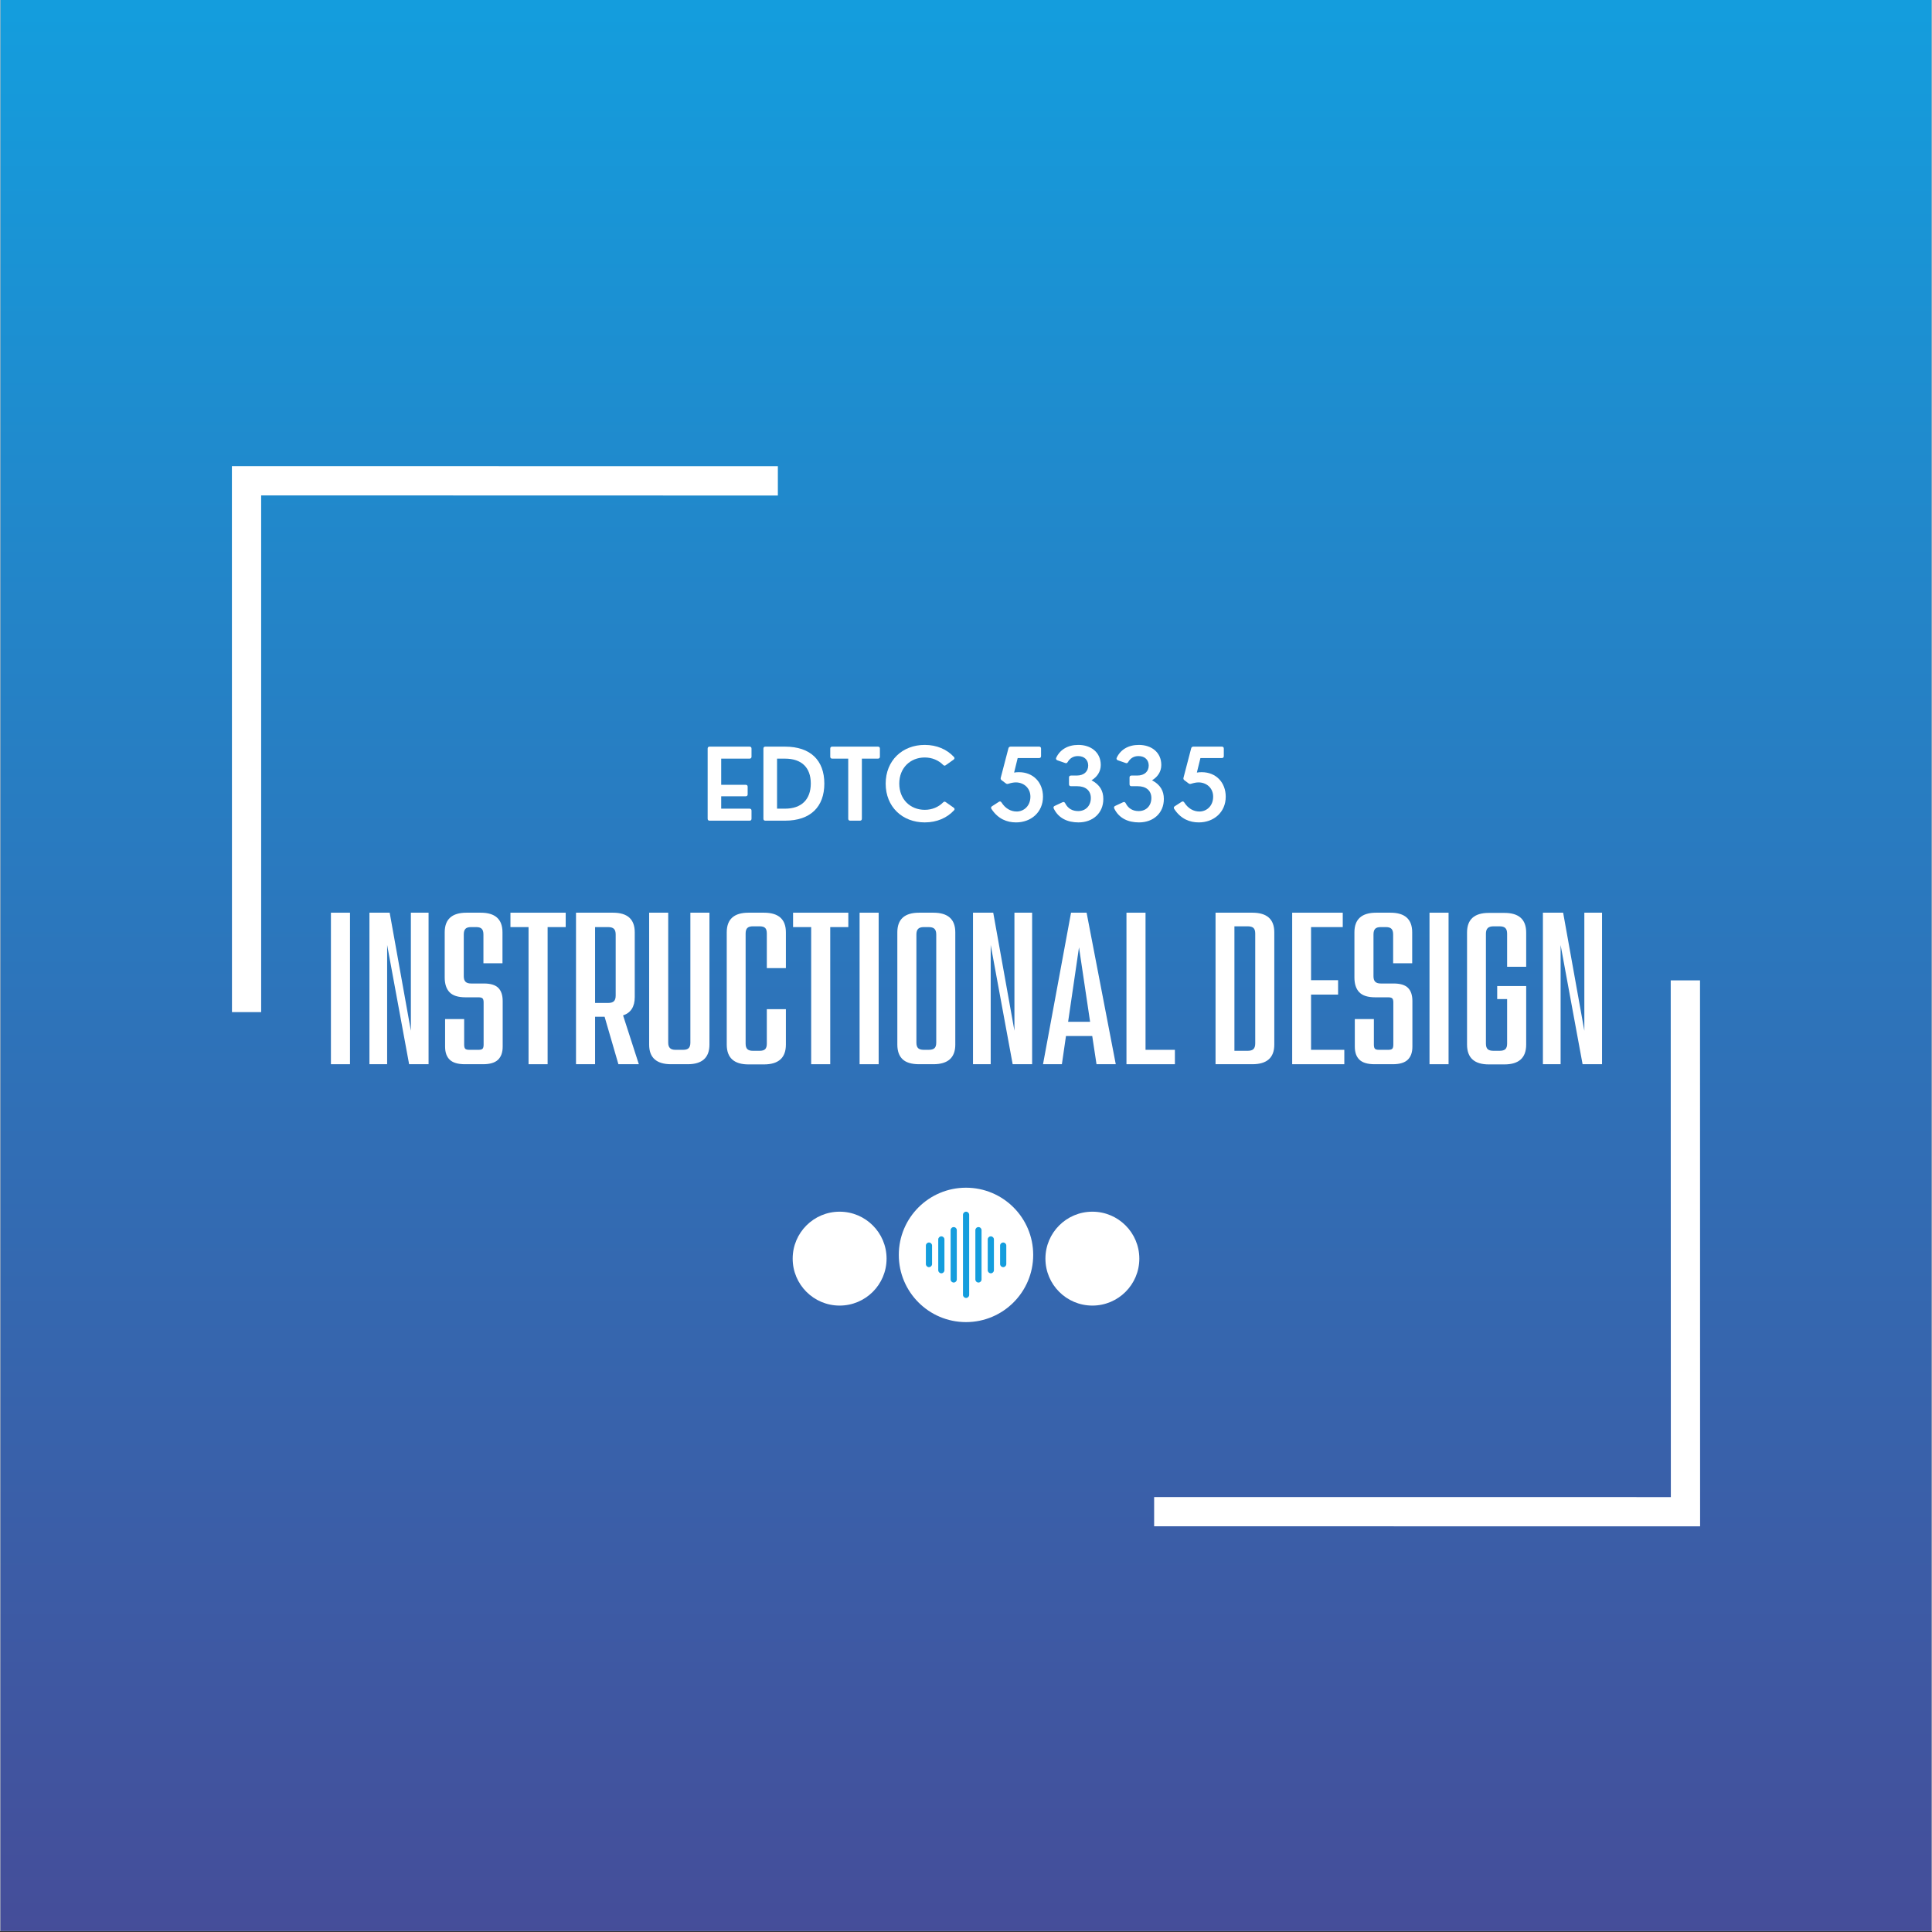 <svg xmlns="http://www.w3.org/2000/svg" xmlns:xlink="http://www.w3.org/1999/xlink" width="3000" zoomAndPan="magnify" viewBox="0 0 2250 2250" height="3000" preserveAspectRatio="xMidYMid meet" version="1.0"><rect x="0" y="0" width="2250" height="2250" fill="#333333" stroke="none"/><defs><g/><clipPath id="b90d8966ac"><path d="M 0.5 0 L 2249.5 0 L 2249.5 2249 L 0.5 2249 Z M 0.5 0 " clip-rule="nonzero"/></clipPath><linearGradient x1="0" gradientTransform="matrix(0.75, 0, 0, 0.75, 0.5, 0)" y1="0" x2="0" gradientUnits="userSpaceOnUse" y2="3000" id="104f6f2562"><stop stop-opacity="1" stop-color="rgb(7.799%, 61.6%, 86.699%)" offset="0"/><stop stop-opacity="1" stop-color="rgb(7.874%, 61.476%, 86.595%)" offset="0.008"/><stop stop-opacity="1" stop-color="rgb(8.025%, 61.23%, 86.386%)" offset="0.016"/><stop stop-opacity="1" stop-color="rgb(8.176%, 60.985%, 86.177%)" offset="0.023"/><stop stop-opacity="1" stop-color="rgb(8.327%, 60.741%, 85.968%)" offset="0.031"/><stop stop-opacity="1" stop-color="rgb(8.478%, 60.495%, 85.76%)" offset="0.039"/><stop stop-opacity="1" stop-color="rgb(8.627%, 60.249%, 85.551%)" offset="0.047"/><stop stop-opacity="1" stop-color="rgb(8.778%, 60.004%, 85.342%)" offset="0.055"/><stop stop-opacity="1" stop-color="rgb(8.929%, 59.76%, 85.135%)" offset="0.062"/><stop stop-opacity="1" stop-color="rgb(9.081%, 59.514%, 84.926%)" offset="0.07"/><stop stop-opacity="1" stop-color="rgb(9.232%, 59.268%, 84.717%)" offset="0.078"/><stop stop-opacity="1" stop-color="rgb(9.381%, 59.023%, 84.508%)" offset="0.086"/><stop stop-opacity="1" stop-color="rgb(9.532%, 58.777%, 84.3%)" offset="0.094"/><stop stop-opacity="1" stop-color="rgb(9.683%, 58.533%, 84.091%)" offset="0.102"/><stop stop-opacity="1" stop-color="rgb(9.834%, 58.287%, 83.882%)" offset="0.109"/><stop stop-opacity="1" stop-color="rgb(9.985%, 58.041%, 83.675%)" offset="0.117"/><stop stop-opacity="1" stop-color="rgb(10.136%, 57.796%, 83.466%)" offset="0.125"/><stop stop-opacity="1" stop-color="rgb(10.286%, 57.552%, 83.257%)" offset="0.133"/><stop stop-opacity="1" stop-color="rgb(10.437%, 57.306%, 83.049%)" offset="0.141"/><stop stop-opacity="1" stop-color="rgb(10.588%, 57.06%, 82.84%)" offset="0.148"/><stop stop-opacity="1" stop-color="rgb(10.739%, 56.815%, 82.631%)" offset="0.156"/><stop stop-opacity="1" stop-color="rgb(10.89%, 56.57%, 82.422%)" offset="0.164"/><stop stop-opacity="1" stop-color="rgb(11.04%, 56.325%, 82.214%)" offset="0.172"/><stop stop-opacity="1" stop-color="rgb(11.191%, 56.079%, 82.005%)" offset="0.18"/><stop stop-opacity="1" stop-color="rgb(11.342%, 55.833%, 81.796%)" offset="0.188"/><stop stop-opacity="1" stop-color="rgb(11.493%, 55.588%, 81.589%)" offset="0.195"/><stop stop-opacity="1" stop-color="rgb(11.644%, 55.344%, 81.38%)" offset="0.203"/><stop stop-opacity="1" stop-color="rgb(11.795%, 55.098%, 81.171%)" offset="0.211"/><stop stop-opacity="1" stop-color="rgb(11.945%, 54.852%, 80.963%)" offset="0.219"/><stop stop-opacity="1" stop-color="rgb(12.096%, 54.607%, 80.754%)" offset="0.227"/><stop stop-opacity="1" stop-color="rgb(12.247%, 54.362%, 80.545%)" offset="0.234"/><stop stop-opacity="1" stop-color="rgb(12.398%, 54.117%, 80.336%)" offset="0.242"/><stop stop-opacity="1" stop-color="rgb(12.549%, 53.871%, 80.128%)" offset="0.25"/><stop stop-opacity="1" stop-color="rgb(12.698%, 53.625%, 79.919%)" offset="0.258"/><stop stop-opacity="1" stop-color="rgb(12.849%, 53.381%, 79.71%)" offset="0.266"/><stop stop-opacity="1" stop-color="rgb(13%, 53.136%, 79.503%)" offset="0.273"/><stop stop-opacity="1" stop-color="rgb(13.152%, 52.89%, 79.294%)" offset="0.281"/><stop stop-opacity="1" stop-color="rgb(13.303%, 52.644%, 79.085%)" offset="0.289"/><stop stop-opacity="1" stop-color="rgb(13.452%, 52.399%, 78.876%)" offset="0.297"/><stop stop-opacity="1" stop-color="rgb(13.603%, 52.155%, 78.668%)" offset="0.305"/><stop stop-opacity="1" stop-color="rgb(13.754%, 51.909%, 78.459%)" offset="0.312"/><stop stop-opacity="1" stop-color="rgb(13.905%, 51.663%, 78.25%)" offset="0.32"/><stop stop-opacity="1" stop-color="rgb(14.056%, 51.418%, 78.043%)" offset="0.328"/><stop stop-opacity="1" stop-color="rgb(14.207%, 51.173%, 77.834%)" offset="0.336"/><stop stop-opacity="1" stop-color="rgb(14.357%, 50.928%, 77.625%)" offset="0.344"/><stop stop-opacity="1" stop-color="rgb(14.508%, 50.682%, 77.417%)" offset="0.352"/><stop stop-opacity="1" stop-color="rgb(14.659%, 50.436%, 77.208%)" offset="0.359"/><stop stop-opacity="1" stop-color="rgb(14.81%, 50.192%, 76.999%)" offset="0.367"/><stop stop-opacity="1" stop-color="rgb(14.961%, 49.947%, 76.79%)" offset="0.375"/><stop stop-opacity="1" stop-color="rgb(15.111%, 49.701%, 76.582%)" offset="0.383"/><stop stop-opacity="1" stop-color="rgb(15.262%, 49.455%, 76.373%)" offset="0.391"/><stop stop-opacity="1" stop-color="rgb(15.413%, 49.211%, 76.164%)" offset="0.398"/><stop stop-opacity="1" stop-color="rgb(15.564%, 48.965%, 75.957%)" offset="0.406"/><stop stop-opacity="1" stop-color="rgb(15.715%, 48.72%, 75.748%)" offset="0.414"/><stop stop-opacity="1" stop-color="rgb(15.866%, 48.474%, 75.539%)" offset="0.422"/><stop stop-opacity="1" stop-color="rgb(16.016%, 48.228%, 75.33%)" offset="0.43"/><stop stop-opacity="1" stop-color="rgb(16.167%, 47.984%, 75.122%)" offset="0.438"/><stop stop-opacity="1" stop-color="rgb(16.318%, 47.739%, 74.913%)" offset="0.445"/><stop stop-opacity="1" stop-color="rgb(16.469%, 47.493%, 74.704%)" offset="0.453"/><stop stop-opacity="1" stop-color="rgb(16.62%, 47.247%, 74.496%)" offset="0.461"/><stop stop-opacity="1" stop-color="rgb(16.769%, 47.003%, 74.287%)" offset="0.469"/><stop stop-opacity="1" stop-color="rgb(16.92%, 46.758%, 74.078%)" offset="0.477"/><stop stop-opacity="1" stop-color="rgb(17.072%, 46.512%, 73.871%)" offset="0.484"/><stop stop-opacity="1" stop-color="rgb(17.223%, 46.266%, 73.662%)" offset="0.492"/><stop stop-opacity="1" stop-color="rgb(17.374%, 46.022%, 73.453%)" offset="0.5"/><stop stop-opacity="1" stop-color="rgb(17.525%, 45.776%, 73.244%)" offset="0.508"/><stop stop-opacity="1" stop-color="rgb(17.674%, 45.531%, 73.036%)" offset="0.516"/><stop stop-opacity="1" stop-color="rgb(17.825%, 45.285%, 72.827%)" offset="0.523"/><stop stop-opacity="1" stop-color="rgb(17.976%, 45.039%, 72.618%)" offset="0.531"/><stop stop-opacity="1" stop-color="rgb(18.127%, 44.795%, 72.411%)" offset="0.539"/><stop stop-opacity="1" stop-color="rgb(18.279%, 44.55%, 72.202%)" offset="0.547"/><stop stop-opacity="1" stop-color="rgb(18.428%, 44.304%, 71.992%)" offset="0.555"/><stop stop-opacity="1" stop-color="rgb(18.579%, 44.058%, 71.785%)" offset="0.562"/><stop stop-opacity="1" stop-color="rgb(18.73%, 43.814%, 71.576%)" offset="0.57"/><stop stop-opacity="1" stop-color="rgb(18.881%, 43.568%, 71.367%)" offset="0.578"/><stop stop-opacity="1" stop-color="rgb(19.032%, 43.323%, 71.158%)" offset="0.586"/><stop stop-opacity="1" stop-color="rgb(19.183%, 43.077%, 70.95%)" offset="0.594"/><stop stop-opacity="1" stop-color="rgb(19.333%, 42.833%, 70.741%)" offset="0.602"/><stop stop-opacity="1" stop-color="rgb(19.484%, 42.587%, 70.532%)" offset="0.609"/><stop stop-opacity="1" stop-color="rgb(19.635%, 42.342%, 70.325%)" offset="0.617"/><stop stop-opacity="1" stop-color="rgb(19.786%, 42.096%, 70.116%)" offset="0.625"/><stop stop-opacity="1" stop-color="rgb(19.937%, 41.85%, 69.907%)" offset="0.633"/><stop stop-opacity="1" stop-color="rgb(20.087%, 41.606%, 69.698%)" offset="0.641"/><stop stop-opacity="1" stop-color="rgb(20.238%, 41.36%, 69.49%)" offset="0.648"/><stop stop-opacity="1" stop-color="rgb(20.389%, 41.115%, 69.281%)" offset="0.656"/><stop stop-opacity="1" stop-color="rgb(20.54%, 40.869%, 69.072%)" offset="0.664"/><stop stop-opacity="1" stop-color="rgb(20.691%, 40.625%, 68.864%)" offset="0.672"/><stop stop-opacity="1" stop-color="rgb(20.84%, 40.379%, 68.655%)" offset="0.68"/><stop stop-opacity="1" stop-color="rgb(20.992%, 40.134%, 68.446%)" offset="0.688"/><stop stop-opacity="1" stop-color="rgb(21.143%, 39.888%, 68.239%)" offset="0.695"/><stop stop-opacity="1" stop-color="rgb(21.294%, 39.644%, 68.03%)" offset="0.703"/><stop stop-opacity="1" stop-color="rgb(21.445%, 39.398%, 67.821%)" offset="0.711"/><stop stop-opacity="1" stop-color="rgb(21.596%, 39.153%, 67.612%)" offset="0.719"/><stop stop-opacity="1" stop-color="rgb(21.745%, 38.907%, 67.404%)" offset="0.727"/><stop stop-opacity="1" stop-color="rgb(21.896%, 38.661%, 67.195%)" offset="0.734"/><stop stop-opacity="1" stop-color="rgb(22.047%, 38.417%, 66.986%)" offset="0.742"/><stop stop-opacity="1" stop-color="rgb(22.198%, 38.171%, 66.779%)" offset="0.75"/><stop stop-opacity="1" stop-color="rgb(22.35%, 37.926%, 66.57%)" offset="0.758"/><stop stop-opacity="1" stop-color="rgb(22.499%, 37.68%, 66.36%)" offset="0.766"/><stop stop-opacity="1" stop-color="rgb(22.65%, 37.436%, 66.153%)" offset="0.773"/><stop stop-opacity="1" stop-color="rgb(22.801%, 37.19%, 65.944%)" offset="0.781"/><stop stop-opacity="1" stop-color="rgb(22.952%, 36.945%, 65.735%)" offset="0.789"/><stop stop-opacity="1" stop-color="rgb(23.103%, 36.699%, 65.526%)" offset="0.797"/><stop stop-opacity="1" stop-color="rgb(23.254%, 36.455%, 65.318%)" offset="0.805"/><stop stop-opacity="1" stop-color="rgb(23.404%, 36.209%, 65.109%)" offset="0.812"/><stop stop-opacity="1" stop-color="rgb(23.555%, 35.963%, 64.9%)" offset="0.82"/><stop stop-opacity="1" stop-color="rgb(23.706%, 35.718%, 64.693%)" offset="0.828"/><stop stop-opacity="1" stop-color="rgb(23.857%, 35.474%, 64.484%)" offset="0.836"/><stop stop-opacity="1" stop-color="rgb(24.008%, 35.228%, 64.275%)" offset="0.844"/><stop stop-opacity="1" stop-color="rgb(24.158%, 34.982%, 64.066%)" offset="0.852"/><stop stop-opacity="1" stop-color="rgb(24.309%, 34.737%, 63.858%)" offset="0.859"/><stop stop-opacity="1" stop-color="rgb(24.46%, 34.491%, 63.649%)" offset="0.867"/><stop stop-opacity="1" stop-color="rgb(24.611%, 34.247%, 63.44%)" offset="0.875"/><stop stop-opacity="1" stop-color="rgb(24.762%, 34.001%, 63.232%)" offset="0.883"/><stop stop-opacity="1" stop-color="rgb(24.913%, 33.755%, 63.023%)" offset="0.891"/><stop stop-opacity="1" stop-color="rgb(25.063%, 33.51%, 62.814%)" offset="0.898"/><stop stop-opacity="1" stop-color="rgb(25.214%, 33.266%, 62.607%)" offset="0.906"/><stop stop-opacity="1" stop-color="rgb(25.365%, 33.02%, 62.398%)" offset="0.914"/><stop stop-opacity="1" stop-color="rgb(25.516%, 32.774%, 62.189%)" offset="0.922"/><stop stop-opacity="1" stop-color="rgb(25.667%, 32.529%, 61.98%)" offset="0.93"/><stop stop-opacity="1" stop-color="rgb(25.816%, 32.285%, 61.772%)" offset="0.938"/><stop stop-opacity="1" stop-color="rgb(25.967%, 32.039%, 61.563%)" offset="0.945"/><stop stop-opacity="1" stop-color="rgb(26.118%, 31.793%, 61.354%)" offset="0.953"/><stop stop-opacity="1" stop-color="rgb(26.27%, 31.548%, 61.147%)" offset="0.961"/><stop stop-opacity="1" stop-color="rgb(26.421%, 31.302%, 60.938%)" offset="0.969"/><stop stop-opacity="1" stop-color="rgb(26.57%, 31.058%, 60.728%)" offset="0.977"/><stop stop-opacity="1" stop-color="rgb(26.721%, 30.812%, 60.521%)" offset="0.984"/><stop stop-opacity="1" stop-color="rgb(26.872%, 30.566%, 60.312%)" offset="0.992"/><stop stop-opacity="1" stop-color="rgb(27.023%, 30.321%, 60.103%)" offset="1"/></linearGradient><clipPath id="4ff499b5c7"><path d="M 1046.738 1383.195 L 1203.262 1383.195 L 1203.262 1539.719 L 1046.738 1539.719 Z M 1046.738 1383.195 " clip-rule="nonzero"/></clipPath><clipPath id="f5e39b309a"><path d="M 1125 1383.195 C 1081.777 1383.195 1046.738 1418.234 1046.738 1461.457 C 1046.738 1504.68 1081.777 1539.719 1125 1539.719 C 1168.223 1539.719 1203.262 1504.68 1203.262 1461.457 C 1203.262 1418.234 1168.223 1383.195 1125 1383.195 " clip-rule="nonzero"/></clipPath><clipPath id="5ac580b79f"><path d="M 923.148 1411.129 L 1032.496 1411.129 L 1032.496 1520.477 L 923.148 1520.477 Z M 923.148 1411.129 " clip-rule="nonzero"/></clipPath><clipPath id="195adb796c"><path d="M 977.82 1411.129 C 947.625 1411.129 923.148 1435.609 923.148 1465.805 C 923.148 1496 947.625 1520.477 977.82 1520.477 C 1008.016 1520.477 1032.496 1496 1032.496 1465.805 C 1032.496 1435.609 1008.016 1411.129 977.82 1411.129 " clip-rule="nonzero"/></clipPath><clipPath id="556c7d676a"><path d="M 1217.504 1411.129 L 1326.852 1411.129 L 1326.852 1520.477 L 1217.504 1520.477 Z M 1217.504 1411.129 " clip-rule="nonzero"/></clipPath><clipPath id="70d294a0ea"><path d="M 1272.18 1411.129 C 1241.984 1411.129 1217.504 1435.609 1217.504 1465.805 C 1217.504 1496 1241.984 1520.477 1272.18 1520.477 C 1302.375 1520.477 1326.852 1496 1326.852 1465.805 C 1326.852 1435.609 1302.375 1411.129 1272.18 1411.129 " clip-rule="nonzero"/></clipPath><clipPath id="2ebdbb1485"><path d="M 1078.242 1411.129 L 1171.949 1411.129 L 1171.949 1511.586 L 1078.242 1511.586 Z M 1078.242 1411.129 " clip-rule="nonzero"/></clipPath><clipPath id="b8cb90c639"><path d="M 270 542 L 906 542 L 906 1179 L 270 1179 Z M 270 542 " clip-rule="nonzero"/></clipPath><clipPath id="82ba111c0f"><path d="M 287.027 1195.945 L -47.992 860.926 L 588.121 224.812 L 923.141 559.832 Z M 287.027 1195.945 " clip-rule="nonzero"/></clipPath><clipPath id="80796ead5d"><path d="M 287.027 1195.945 L -47.992 860.926 L 588.121 224.812 L 923.141 559.832 Z M 287.027 1195.945 " clip-rule="nonzero"/></clipPath><clipPath id="12e054cd09"><path d="M 1344 1141 L 1980 1141 L 1980 1778 L 1344 1778 Z M 1344 1141 " clip-rule="nonzero"/></clipPath><clipPath id="9fef7ec7d7"><path d="M 1661.781 2095.543 L 1326.762 1760.523 L 1962.875 1124.41 L 2297.895 1459.43 Z M 1661.781 2095.543 " clip-rule="nonzero"/></clipPath><clipPath id="9102e8edc0"><path d="M 1326.852 1760.617 L 1661.871 2095.637 L 2297.984 1459.523 L 1962.965 1124.504 Z M 1326.852 1760.617 " clip-rule="nonzero"/></clipPath></defs><g clip-path="url(#b90d8966ac)"><path fill="#ffffff" d="M 0.5 0 L 2249.5 0 L 2249.5 2256.496 L 0.5 2256.496 Z M 0.5 0 " fill-opacity="1" fill-rule="nonzero"/><path fill="#ffffff" d="M 0.5 0 L 2249.5 0 L 2249.5 2249 L 0.5 2249 Z M 0.5 0 " fill-opacity="1" fill-rule="nonzero"/><path fill="url(#104f6f2562)" d="M 0.5 0 L 0.5 2249 L 2249.5 2249 L 2249.5 0 Z M 0.5 0 " fill-rule="nonzero"/></g><g clip-path="url(#4ff499b5c7)"><g clip-path="url(#f5e39b309a)"><path fill="#ffffff" d="M 1046.738 1383.195 L 1203.262 1383.195 L 1203.262 1539.719 L 1046.738 1539.719 Z M 1046.738 1383.195 " fill-opacity="1" fill-rule="nonzero"/></g></g><g clip-path="url(#5ac580b79f)"><g clip-path="url(#195adb796c)"><path fill="#ffffff" d="M 923.148 1411.129 L 1032.496 1411.129 L 1032.496 1520.477 L 923.148 1520.477 Z M 923.148 1411.129 " fill-opacity="1" fill-rule="nonzero"/></g></g><g clip-path="url(#556c7d676a)"><g clip-path="url(#70d294a0ea)"><path fill="#ffffff" d="M 1217.504 1411.129 L 1326.852 1411.129 L 1326.852 1520.477 L 1217.504 1520.477 Z M 1217.504 1411.129 " fill-opacity="1" fill-rule="nonzero"/></g></g><g clip-path="url(#2ebdbb1485)"><path fill="#149ddd" d="M 1128.699 1507.996 L 1128.699 1414.719 C 1128.699 1412.738 1127.086 1411.129 1125.094 1411.129 C 1123.105 1411.129 1121.492 1412.738 1121.492 1414.719 L 1121.492 1507.996 C 1121.492 1509.977 1123.105 1511.586 1125.094 1511.586 C 1127.086 1511.586 1128.699 1509.977 1128.699 1507.996 Z M 1143.105 1490.059 L 1143.105 1432.656 C 1143.105 1430.676 1141.492 1429.066 1139.504 1429.066 C 1137.516 1429.066 1135.902 1430.676 1135.902 1432.656 L 1135.902 1490.059 C 1135.902 1492.039 1137.516 1493.645 1139.504 1493.645 C 1141.492 1493.645 1143.105 1492.039 1143.105 1490.059 Z M 1114.289 1490.059 L 1114.289 1432.656 C 1114.289 1430.676 1112.676 1429.066 1110.688 1429.066 C 1108.699 1429.066 1107.086 1430.676 1107.086 1432.656 L 1107.086 1490.059 C 1107.086 1492.039 1108.699 1493.645 1110.688 1493.645 C 1112.676 1493.645 1114.289 1492.039 1114.289 1490.059 Z M 1157.516 1479.297 L 1157.516 1443.418 C 1157.516 1441.438 1155.898 1439.832 1153.91 1439.832 C 1151.922 1439.832 1150.309 1441.438 1150.309 1443.418 L 1150.309 1479.297 C 1150.309 1481.277 1151.922 1482.883 1153.91 1482.883 C 1155.898 1482.883 1157.516 1481.277 1157.516 1479.297 Z M 1099.883 1479.297 L 1099.883 1443.418 C 1099.883 1441.438 1098.27 1439.832 1096.281 1439.832 C 1094.293 1439.832 1092.676 1441.438 1092.676 1443.418 L 1092.676 1479.297 C 1092.676 1481.277 1094.293 1482.883 1096.281 1482.883 C 1098.27 1482.883 1099.883 1481.277 1099.883 1479.297 Z M 1085.473 1472.121 L 1085.473 1450.594 C 1085.473 1448.613 1083.859 1447.008 1081.871 1447.008 C 1079.883 1447.008 1078.27 1448.613 1078.27 1450.594 L 1078.27 1472.121 C 1078.27 1474.102 1079.883 1475.707 1081.871 1475.707 C 1083.859 1475.707 1085.473 1474.102 1085.473 1472.121 Z M 1171.922 1472.121 L 1171.922 1450.594 C 1171.922 1448.613 1170.309 1447.008 1168.32 1447.008 C 1166.332 1447.008 1164.719 1448.613 1164.719 1450.594 L 1164.719 1472.121 C 1164.719 1474.102 1166.332 1475.707 1168.32 1475.707 C 1170.309 1475.707 1171.922 1474.102 1171.922 1472.121 Z M 1171.922 1472.121 " fill-opacity="1" fill-rule="evenodd"/></g><g clip-path="url(#b8cb90c639)"><g clip-path="url(#82ba111c0f)"><g clip-path="url(#80796ead5d)"><path fill="#ffffff" d="M 270.152 1178.691 L 270.066 542.867 L 905.887 542.953 L 905.891 577.082 L 304.133 576.934 L 304.148 1178.695 Z M 270.152 1178.691 " fill-opacity="1" fill-rule="nonzero"/></g></g></g><g fill="#ffffff" fill-opacity="1"><g transform="translate(373.39, 1239.389)"><g><path d="M 34.203 0 L 12 0 L 12 -176.469 L 34.203 -176.469 Z M 34.203 0 "/></g></g></g><g fill="#ffffff" fill-opacity="1"><g transform="translate(419.374, 1239.389)"><g><path d="M 31.484 0 L 10.875 0 L 10.875 -176.469 L 34.438 -176.469 L 59.125 -38.969 L 59.125 -176.469 L 79.734 -176.469 L 79.734 0 L 57.078 0 L 31.484 -138.859 Z M 31.484 0 "/></g></g></g><g fill="#ffffff" fill-opacity="1"><g transform="translate(509.984, 1239.389)"><g><path d="M 31.484 0 C 23.328 0 17.438 -1.734 13.812 -5.203 C 10.188 -8.68 8.375 -13.742 8.375 -20.391 L 8.375 -52.562 L 30.578 -52.562 L 30.578 -22.875 C 30.578 -20.457 30.992 -18.832 31.828 -18 C 32.66 -17.176 34.207 -16.766 36.469 -16.766 L 47.344 -16.766 C 49.613 -16.766 51.16 -17.176 51.984 -18 C 52.816 -18.832 53.234 -20.457 53.234 -22.875 L 53.234 -72.031 C 53.234 -74.301 52.816 -75.848 51.984 -76.672 C 51.16 -77.504 49.613 -77.922 47.344 -77.922 L 32.172 -77.922 C 23.555 -77.922 17.359 -79.883 13.578 -83.812 C 9.805 -87.738 7.922 -93.477 7.922 -101.031 L 7.922 -153.594 C 7.922 -168.844 16.379 -176.469 33.297 -176.469 L 49.844 -176.469 C 66.75 -176.469 75.203 -168.844 75.203 -153.594 L 75.203 -117.562 L 53.016 -117.562 L 53.016 -151.094 C 53.016 -154.113 52.367 -156.301 51.078 -157.656 C 49.797 -159.02 47.645 -159.703 44.625 -159.703 L 38.516 -159.703 C 35.492 -159.703 33.336 -159.02 32.047 -157.656 C 30.766 -156.301 30.125 -154.113 30.125 -151.094 L 30.125 -102.391 C 30.125 -99.523 30.801 -97.41 32.156 -96.047 C 33.52 -94.691 35.641 -94.016 38.516 -94.016 L 53.469 -94.016 C 61.312 -94.016 66.93 -92.312 70.328 -88.906 C 73.734 -85.508 75.438 -80.414 75.438 -73.625 L 75.438 -20.391 C 75.438 -13.742 73.625 -8.68 70 -5.203 C 66.375 -1.734 60.562 0 52.562 0 Z M 31.484 0 "/></g></g></g><g fill="#ffffff" fill-opacity="1"><g transform="translate(593.344, 1239.389)"><g><path d="M 65.469 -176.469 L 65.469 -159.703 L 44.406 -159.703 L 44.406 0 L 22.203 0 L 22.203 -159.703 L 1.125 -159.703 L 1.125 -176.469 Z M 65.469 -176.469 "/></g></g></g><g fill="#ffffff" fill-opacity="1"><g transform="translate(659.942, 1239.389)"><g><path d="M 60.25 0 L 44.172 -55.281 L 33.078 -55.281 L 33.078 0 L 10.875 0 L 10.875 -176.469 L 53.922 -176.469 C 70.828 -176.469 79.281 -168.844 79.281 -153.594 L 79.281 -78.156 C 79.281 -66.977 74.75 -59.879 65.688 -56.859 L 84.047 0 Z M 33.078 -159.703 L 33.078 -71.359 L 48.25 -71.359 C 51.426 -71.359 53.691 -72.035 55.047 -73.391 C 56.398 -74.754 57.078 -76.945 57.078 -79.969 L 57.078 -151.094 C 57.078 -154.113 56.398 -156.301 55.047 -157.656 C 53.691 -159.02 51.426 -159.703 48.25 -159.703 Z M 33.078 -159.703 "/></g></g></g><g fill="#ffffff" fill-opacity="1"><g transform="translate(745.568, 1239.389)"><g><path d="M 58.438 -176.469 L 80.641 -176.469 L 80.641 -22.875 C 80.641 -7.625 72.188 0 55.281 0 L 36.016 0 C 18.953 0 10.422 -7.625 10.422 -22.875 L 10.422 -176.469 L 32.625 -176.469 L 32.625 -25.141 C 32.625 -22.273 33.301 -20.16 34.656 -18.797 C 36.02 -17.441 38.133 -16.766 41 -16.766 L 50.062 -16.766 C 53.082 -16.766 55.234 -17.441 56.516 -18.797 C 57.797 -20.16 58.438 -22.273 58.438 -25.141 Z M 58.438 -176.469 "/></g></g></g><g fill="#ffffff" fill-opacity="1"><g transform="translate(836.631, 1239.389)"><g><path d="M 78.609 -111.906 L 56.406 -111.906 L 56.406 -152.234 C 56.406 -155.254 55.766 -157.406 54.484 -158.688 C 53.203 -159.969 51.051 -160.609 48.031 -160.609 L 40.094 -160.609 C 37.227 -160.609 35.113 -159.969 33.75 -158.688 C 32.395 -157.406 31.719 -155.254 31.719 -152.234 L 31.719 -24.016 C 31.719 -20.992 32.395 -18.836 33.75 -17.547 C 35.113 -16.266 37.227 -15.625 40.094 -15.625 L 48.031 -15.625 C 51.051 -15.625 53.203 -16.266 54.484 -17.547 C 55.766 -18.836 56.406 -20.992 56.406 -24.016 L 56.406 -64.109 L 78.609 -64.109 L 78.609 -22.875 C 78.609 -7.477 70.078 0.219 53.016 0.219 L 35.109 0.219 C 18.191 0.219 9.734 -7.477 9.734 -22.875 L 9.734 -153.594 C 9.734 -168.844 18.191 -176.469 35.109 -176.469 L 53.016 -176.469 C 70.078 -176.469 78.609 -168.844 78.609 -153.594 Z M 78.609 -111.906 "/></g></g></g><g fill="#ffffff" fill-opacity="1"><g transform="translate(922.483, 1239.389)"><g><path d="M 65.469 -176.469 L 65.469 -159.703 L 44.406 -159.703 L 44.406 0 L 22.203 0 L 22.203 -159.703 L 1.125 -159.703 L 1.125 -176.469 Z M 65.469 -176.469 "/></g></g></g><g fill="#ffffff" fill-opacity="1"><g transform="translate(989.081, 1239.389)"><g><path d="M 34.203 0 L 12 0 L 12 -176.469 L 34.203 -176.469 Z M 34.203 0 "/></g></g></g><g fill="#ffffff" fill-opacity="1"><g transform="translate(1035.066, 1239.389)"><g><path d="M 51.875 -176.469 C 68.938 -176.469 77.469 -168.844 77.469 -153.594 L 77.469 -22.875 C 77.469 -7.625 68.938 0 51.875 0 L 35.344 0 C 26.582 0 20.16 -1.922 16.078 -5.766 C 12.004 -9.617 9.969 -15.32 9.969 -22.875 L 9.969 -153.594 C 9.969 -168.844 18.426 -176.469 35.344 -176.469 Z M 55.281 -151.094 C 55.281 -154.113 54.598 -156.301 53.234 -157.656 C 51.879 -159.02 49.613 -159.703 46.438 -159.703 L 40.781 -159.703 C 37.758 -159.703 35.566 -159.02 34.203 -157.656 C 32.848 -156.301 32.172 -154.113 32.172 -151.094 L 32.172 -25.141 C 32.172 -22.117 32.848 -19.969 34.203 -18.688 C 35.566 -17.406 37.758 -16.766 40.781 -16.766 L 46.438 -16.766 C 49.613 -16.766 51.879 -17.406 53.234 -18.688 C 54.598 -19.969 55.281 -22.117 55.281 -25.141 Z M 55.281 -151.094 "/></g></g></g><g fill="#ffffff" fill-opacity="1"><g transform="translate(1122.277, 1239.389)"><g><path d="M 31.484 0 L 10.875 0 L 10.875 -176.469 L 34.438 -176.469 L 59.125 -38.969 L 59.125 -176.469 L 79.734 -176.469 L 79.734 0 L 57.078 0 L 31.484 -138.859 Z M 31.484 0 "/></g></g></g><g fill="#ffffff" fill-opacity="1"><g transform="translate(1212.887, 1239.389)"><g><path d="M 86.531 0 L 64.109 0 L 59.125 -32.844 L 28.547 -32.844 L 23.781 0 L 1.812 0 L 34.438 -176.469 L 52.562 -176.469 Z M 43.719 -136.141 L 31.031 -49.391 L 56.641 -49.391 Z M 43.719 -136.141 "/></g></g></g><g fill="#ffffff" fill-opacity="1"><g transform="translate(1301.005, 1239.389)"><g><path d="M 33.078 -176.469 L 33.078 -16.766 L 67.281 -16.766 L 67.281 0 L 10.875 0 L 10.875 -176.469 Z M 33.078 -176.469 "/></g></g></g><g fill="#ffffff" fill-opacity="1"><g transform="translate(1368.962, 1239.389)"><g/></g></g><g fill="#ffffff" fill-opacity="1"><g transform="translate(1403.62, 1239.389)"><g><path d="M 54.828 -176.469 C 71.891 -176.469 80.422 -168.844 80.422 -153.594 L 80.422 -22.875 C 80.422 -7.625 71.891 0 54.828 0 L 12 0 L 12 -176.469 Z M 58.219 -152.234 C 58.219 -155.254 57.535 -157.406 56.172 -158.688 C 54.816 -159.969 52.555 -160.609 49.391 -160.609 L 33.984 -160.609 L 33.984 -15.625 L 49.391 -15.625 C 52.555 -15.625 54.816 -16.301 56.172 -17.656 C 57.535 -19.02 58.219 -21.211 58.219 -24.234 Z M 58.219 -152.234 "/></g></g></g><g fill="#ffffff" fill-opacity="1"><g transform="translate(1494.003, 1239.389)"><g><path d="M 32.844 -81.094 L 32.844 -16.766 L 71.578 -16.766 L 71.578 0 L 10.875 0 L 10.875 -176.469 L 69.766 -176.469 L 69.766 -159.703 L 32.844 -159.703 L 32.844 -97.859 L 64.328 -97.859 L 64.328 -81.094 Z M 32.844 -81.094 "/></g></g></g><g fill="#ffffff" fill-opacity="1"><g transform="translate(1569.435, 1239.389)"><g><path d="M 31.484 0 C 23.328 0 17.438 -1.734 13.812 -5.203 C 10.188 -8.68 8.375 -13.742 8.375 -20.391 L 8.375 -52.562 L 30.578 -52.562 L 30.578 -22.875 C 30.578 -20.457 30.992 -18.832 31.828 -18 C 32.66 -17.176 34.207 -16.766 36.469 -16.766 L 47.344 -16.766 C 49.613 -16.766 51.16 -17.176 51.984 -18 C 52.816 -18.832 53.234 -20.457 53.234 -22.875 L 53.234 -72.031 C 53.234 -74.301 52.816 -75.848 51.984 -76.672 C 51.16 -77.504 49.613 -77.922 47.344 -77.922 L 32.172 -77.922 C 23.555 -77.922 17.359 -79.883 13.578 -83.812 C 9.805 -87.738 7.922 -93.477 7.922 -101.031 L 7.922 -153.594 C 7.922 -168.844 16.379 -176.469 33.297 -176.469 L 49.844 -176.469 C 66.75 -176.469 75.203 -168.844 75.203 -153.594 L 75.203 -117.562 L 53.016 -117.562 L 53.016 -151.094 C 53.016 -154.113 52.367 -156.301 51.078 -157.656 C 49.797 -159.02 47.645 -159.703 44.625 -159.703 L 38.516 -159.703 C 35.492 -159.703 33.336 -159.02 32.047 -157.656 C 30.766 -156.301 30.125 -154.113 30.125 -151.094 L 30.125 -102.391 C 30.125 -99.523 30.801 -97.41 32.156 -96.047 C 33.52 -94.691 35.641 -94.016 38.516 -94.016 L 53.469 -94.016 C 61.312 -94.016 66.93 -92.312 70.328 -88.906 C 73.734 -85.508 75.438 -80.414 75.438 -73.625 L 75.438 -20.391 C 75.438 -13.742 73.625 -8.68 70 -5.203 C 66.375 -1.734 60.562 0 52.562 0 Z M 31.484 0 "/></g></g></g><g fill="#ffffff" fill-opacity="1"><g transform="translate(1652.796, 1239.389)"><g><path d="M 34.203 0 L 12 0 L 12 -176.469 L 34.203 -176.469 Z M 34.203 0 "/></g></g></g><g fill="#ffffff" fill-opacity="1"><g transform="translate(1698.78, 1239.389)"><g><path d="M 78.609 -113.484 L 56.406 -113.484 L 56.406 -152 C 56.406 -155.02 55.723 -157.207 54.359 -158.562 C 53.004 -159.926 50.742 -160.609 47.578 -160.609 L 40.547 -160.609 C 37.523 -160.609 35.297 -159.926 33.859 -158.562 C 32.43 -157.207 31.719 -155.02 31.719 -152 L 31.719 -24.016 C 31.719 -20.992 32.395 -18.836 33.75 -17.547 C 35.113 -16.266 37.379 -15.625 40.547 -15.625 L 47.578 -15.625 C 50.742 -15.625 53.004 -16.266 54.359 -17.547 C 55.723 -18.836 56.406 -20.992 56.406 -24.016 L 56.406 -75.891 L 44.859 -75.891 L 44.859 -91.062 L 78.609 -91.062 L 78.609 -22.875 C 78.609 -7.477 70.148 0.219 53.234 0.219 L 35.109 0.219 C 18.191 0.219 9.734 -7.477 9.734 -22.875 L 9.734 -153.359 C 9.734 -168.609 18.191 -176.234 35.109 -176.234 L 53.234 -176.234 C 70.148 -176.234 78.609 -168.609 78.609 -153.359 Z M 78.609 -113.484 "/></g></g></g><g fill="#ffffff" fill-opacity="1"><g transform="translate(1785.992, 1239.389)"><g><path d="M 31.484 0 L 10.875 0 L 10.875 -176.469 L 34.438 -176.469 L 59.125 -38.969 L 59.125 -176.469 L 79.734 -176.469 L 79.734 0 L 57.078 0 L 31.484 -138.859 Z M 31.484 0 "/></g></g></g><g fill="#ffffff" fill-opacity="1"><g transform="translate(815.599, 955.747)"><g><path d="M 57.309 0 C 58.824 0 59.609 -0.785 59.609 -2.301 L 59.609 -11.676 C 59.609 -13.133 58.824 -13.977 57.309 -13.977 L 24.305 -13.977 L 24.305 -28.402 L 52.816 -28.402 C 54.332 -28.402 55.121 -29.188 55.121 -30.703 L 55.121 -39.461 C 55.121 -40.977 54.332 -41.762 52.816 -41.762 L 24.305 -41.762 L 24.305 -72.238 L 57.309 -72.238 C 58.824 -72.238 59.609 -73.082 59.609 -74.539 L 59.609 -83.914 C 59.609 -85.43 58.824 -86.215 57.309 -86.215 L 10.832 -86.215 C 9.316 -86.215 8.531 -85.43 8.531 -83.914 L 8.531 -2.301 C 8.531 -0.785 9.316 0 10.832 0 Z M 57.309 0 "/></g></g></g><g fill="#ffffff" fill-opacity="1"><g transform="translate(880.536, 955.747)"><g><path d="M 33.789 0 C 63.426 0 79.48 -16.223 79.48 -43.164 C 79.48 -70.387 63.203 -86.215 33.789 -86.215 L 10.832 -86.215 C 9.316 -86.215 8.531 -85.43 8.531 -83.914 L 8.531 -2.301 C 8.531 -0.785 9.316 0 10.832 0 Z M 24.418 -72.238 L 33.734 -72.238 C 52.816 -72.238 63.707 -62.023 63.707 -43.332 C 63.707 -24.641 52.816 -13.977 33.734 -13.977 L 24.418 -13.977 Z M 24.418 -72.238 "/></g></g></g><g fill="#ffffff" fill-opacity="1"><g transform="translate(965.173, 955.747)"><g><path d="M 36.262 0 C 37.773 0 38.562 -0.785 38.562 -2.301 L 38.562 -72.238 L 57.254 -72.238 C 58.77 -72.238 59.555 -73.082 59.555 -74.539 L 59.555 -83.914 C 59.555 -85.43 58.77 -86.215 57.254 -86.215 L 4.043 -86.215 C 2.527 -86.215 1.738 -85.43 1.738 -83.914 L 1.738 -74.539 C 1.738 -73.082 2.527 -72.238 4.043 -72.238 L 22.676 -72.238 L 22.676 -2.301 C 22.676 -0.785 23.52 0 24.977 0 Z M 36.262 0 "/></g></g></g><g fill="#ffffff" fill-opacity="1"><g transform="translate(1026.518, 955.747)"><g><path d="M 50.461 2.02 C 64.605 2.02 76.562 -3.312 84.586 -12.125 C 85.543 -13.133 85.316 -14.199 84.082 -15.156 L 74.988 -21.555 C 73.867 -22.453 72.801 -22.285 71.848 -21.273 C 66.57 -15.941 59.105 -12.629 50.516 -12.629 C 33.621 -12.629 20.77 -24.809 20.77 -43.164 C 20.77 -61.461 33.621 -73.586 50.406 -73.586 C 59.105 -73.586 66.516 -70.273 71.848 -64.941 C 72.801 -63.934 73.922 -63.762 74.988 -64.66 L 84.082 -71.117 C 85.262 -72.07 85.43 -73.191 84.363 -74.262 C 76.281 -83.016 64.438 -88.234 50.406 -88.234 C 24.473 -88.234 4.938 -70.164 4.938 -43.109 C 4.938 -16.055 24.418 2.02 50.461 2.02 Z M 50.461 2.02 "/></g></g></g><g fill="#ffffff" fill-opacity="1"><g transform="translate(1115.253, 955.747)"><g/></g></g><g fill="#ffffff" fill-opacity="1"><g transform="translate(1149.714, 955.747)"><g><path d="M 33.621 2.02 C 51.023 2.02 64.941 -9.824 64.941 -27.898 C 64.941 -44.512 53.605 -56.465 37.047 -56.465 C 35.473 -56.465 33.34 -56.41 31.32 -56.016 L 35.473 -72.914 L 60.395 -72.914 C 61.91 -72.914 62.695 -73.754 62.695 -75.215 L 62.695 -83.914 C 62.695 -85.43 61.91 -86.215 60.395 -86.215 L 27.277 -86.215 C 25.988 -86.215 25.035 -85.598 24.695 -84.25 L 15.773 -50.066 C 15.379 -48.719 15.828 -47.879 16.781 -47.094 L 21.555 -43.5 C 22.508 -42.715 23.461 -42.602 24.695 -42.996 C 27.727 -43.949 30.648 -44.566 33.285 -44.566 C 42.492 -44.566 50.293 -38.113 50.293 -27.953 C 50.293 -16.895 42.434 -10.664 34.352 -10.664 C 27.617 -10.664 21.16 -14.031 16.613 -21.273 C 15.773 -22.453 14.648 -22.789 13.473 -21.891 L 5.559 -16.781 C 4.379 -15.996 4.098 -14.762 4.996 -13.582 C 12.684 -1.91 23.012 2.02 33.621 2.02 Z M 33.621 2.02 "/></g></g></g><g fill="#ffffff" fill-opacity="1"><g transform="translate(1221.555, 955.747)"><g><path d="M 34.465 2.02 C 51.246 2.02 63.426 -8.926 63.371 -25.316 C 63.371 -34.688 59.328 -41.871 49.617 -47.035 C 55.961 -50.742 60.395 -56.973 60.395 -64.828 C 60.395 -79.93 48.551 -88.234 34.297 -88.234 C 22.059 -88.234 12.965 -82.793 8.531 -73.363 C 7.801 -71.957 8.477 -70.891 9.766 -70.332 L 18.973 -67.133 C 20.262 -66.625 21.16 -67.133 21.891 -68.367 C 24.418 -72.633 28.289 -75.215 33.789 -75.215 C 41.762 -75.215 45.746 -70.273 45.746 -64.211 C 45.746 -57.59 41.199 -52.539 32.273 -52.539 L 25.707 -52.539 C 24.191 -52.539 23.406 -51.75 23.406 -50.234 L 23.406 -42.434 C 23.406 -40.918 24.191 -40.133 25.707 -40.133 L 32.891 -40.133 C 42.547 -40.133 48.777 -35.25 48.832 -26.438 C 48.832 -17.398 42.883 -11.168 34.016 -11.168 C 27.617 -11.168 22.113 -13.922 18.973 -20.262 C 18.242 -21.668 17.23 -22.059 15.941 -21.496 L 6.793 -17.23 C 5.445 -16.672 4.996 -15.492 5.613 -14.145 C 11.281 -2.469 22.172 2.02 34.465 2.02 Z M 34.465 2.02 "/></g></g></g><g fill="#ffffff" fill-opacity="1"><g transform="translate(1292.048, 955.747)"><g><path d="M 34.465 2.02 C 51.246 2.02 63.426 -8.926 63.371 -25.316 C 63.371 -34.688 59.328 -41.871 49.617 -47.035 C 55.961 -50.742 60.395 -56.973 60.395 -64.828 C 60.395 -79.93 48.551 -88.234 34.297 -88.234 C 22.059 -88.234 12.965 -82.793 8.531 -73.363 C 7.801 -71.957 8.477 -70.891 9.766 -70.332 L 18.973 -67.133 C 20.262 -66.625 21.16 -67.133 21.891 -68.367 C 24.418 -72.633 28.289 -75.215 33.789 -75.215 C 41.762 -75.215 45.746 -70.273 45.746 -64.211 C 45.746 -57.59 41.199 -52.539 32.273 -52.539 L 25.707 -52.539 C 24.191 -52.539 23.406 -51.75 23.406 -50.234 L 23.406 -42.434 C 23.406 -40.918 24.191 -40.133 25.707 -40.133 L 32.891 -40.133 C 42.547 -40.133 48.777 -35.25 48.832 -26.438 C 48.832 -17.398 42.883 -11.168 34.016 -11.168 C 27.617 -11.168 22.113 -13.922 18.973 -20.262 C 18.242 -21.668 17.23 -22.059 15.941 -21.496 L 6.793 -17.23 C 5.445 -16.672 4.996 -15.492 5.613 -14.145 C 11.281 -2.469 22.172 2.02 34.465 2.02 Z M 34.465 2.02 "/></g></g></g><g fill="#ffffff" fill-opacity="1"><g transform="translate(1362.542, 955.747)"><g><path d="M 33.621 2.02 C 51.023 2.02 64.941 -9.824 64.941 -27.898 C 64.941 -44.512 53.605 -56.465 37.047 -56.465 C 35.473 -56.465 33.34 -56.41 31.32 -56.016 L 35.473 -72.914 L 60.395 -72.914 C 61.91 -72.914 62.695 -73.754 62.695 -75.215 L 62.695 -83.914 C 62.695 -85.43 61.91 -86.215 60.395 -86.215 L 27.277 -86.215 C 25.988 -86.215 25.035 -85.598 24.695 -84.25 L 15.773 -50.066 C 15.379 -48.719 15.828 -47.879 16.781 -47.094 L 21.555 -43.5 C 22.508 -42.715 23.461 -42.602 24.695 -42.996 C 27.727 -43.949 30.648 -44.566 33.285 -44.566 C 42.492 -44.566 50.293 -38.113 50.293 -27.953 C 50.293 -16.895 42.434 -10.664 34.352 -10.664 C 27.617 -10.664 21.16 -14.031 16.613 -21.273 C 15.773 -22.453 14.648 -22.789 13.473 -21.891 L 5.559 -16.781 C 4.379 -15.996 4.098 -14.762 4.996 -13.582 C 12.684 -1.91 23.012 2.02 33.621 2.02 Z M 33.621 2.02 "/></g></g></g><g clip-path="url(#12e054cd09)"><g clip-path="url(#9fef7ec7d7)"><g clip-path="url(#9102e8edc0)"><path fill="#ffffff" d="M 1344.105 1777.492 L 1979.93 1777.578 L 1979.84 1141.758 L 1945.715 1141.754 L 1945.863 1743.512 L 1344.102 1743.496 Z M 1344.105 1777.492 " fill-opacity="1" fill-rule="nonzero"/></g></g></g></svg>